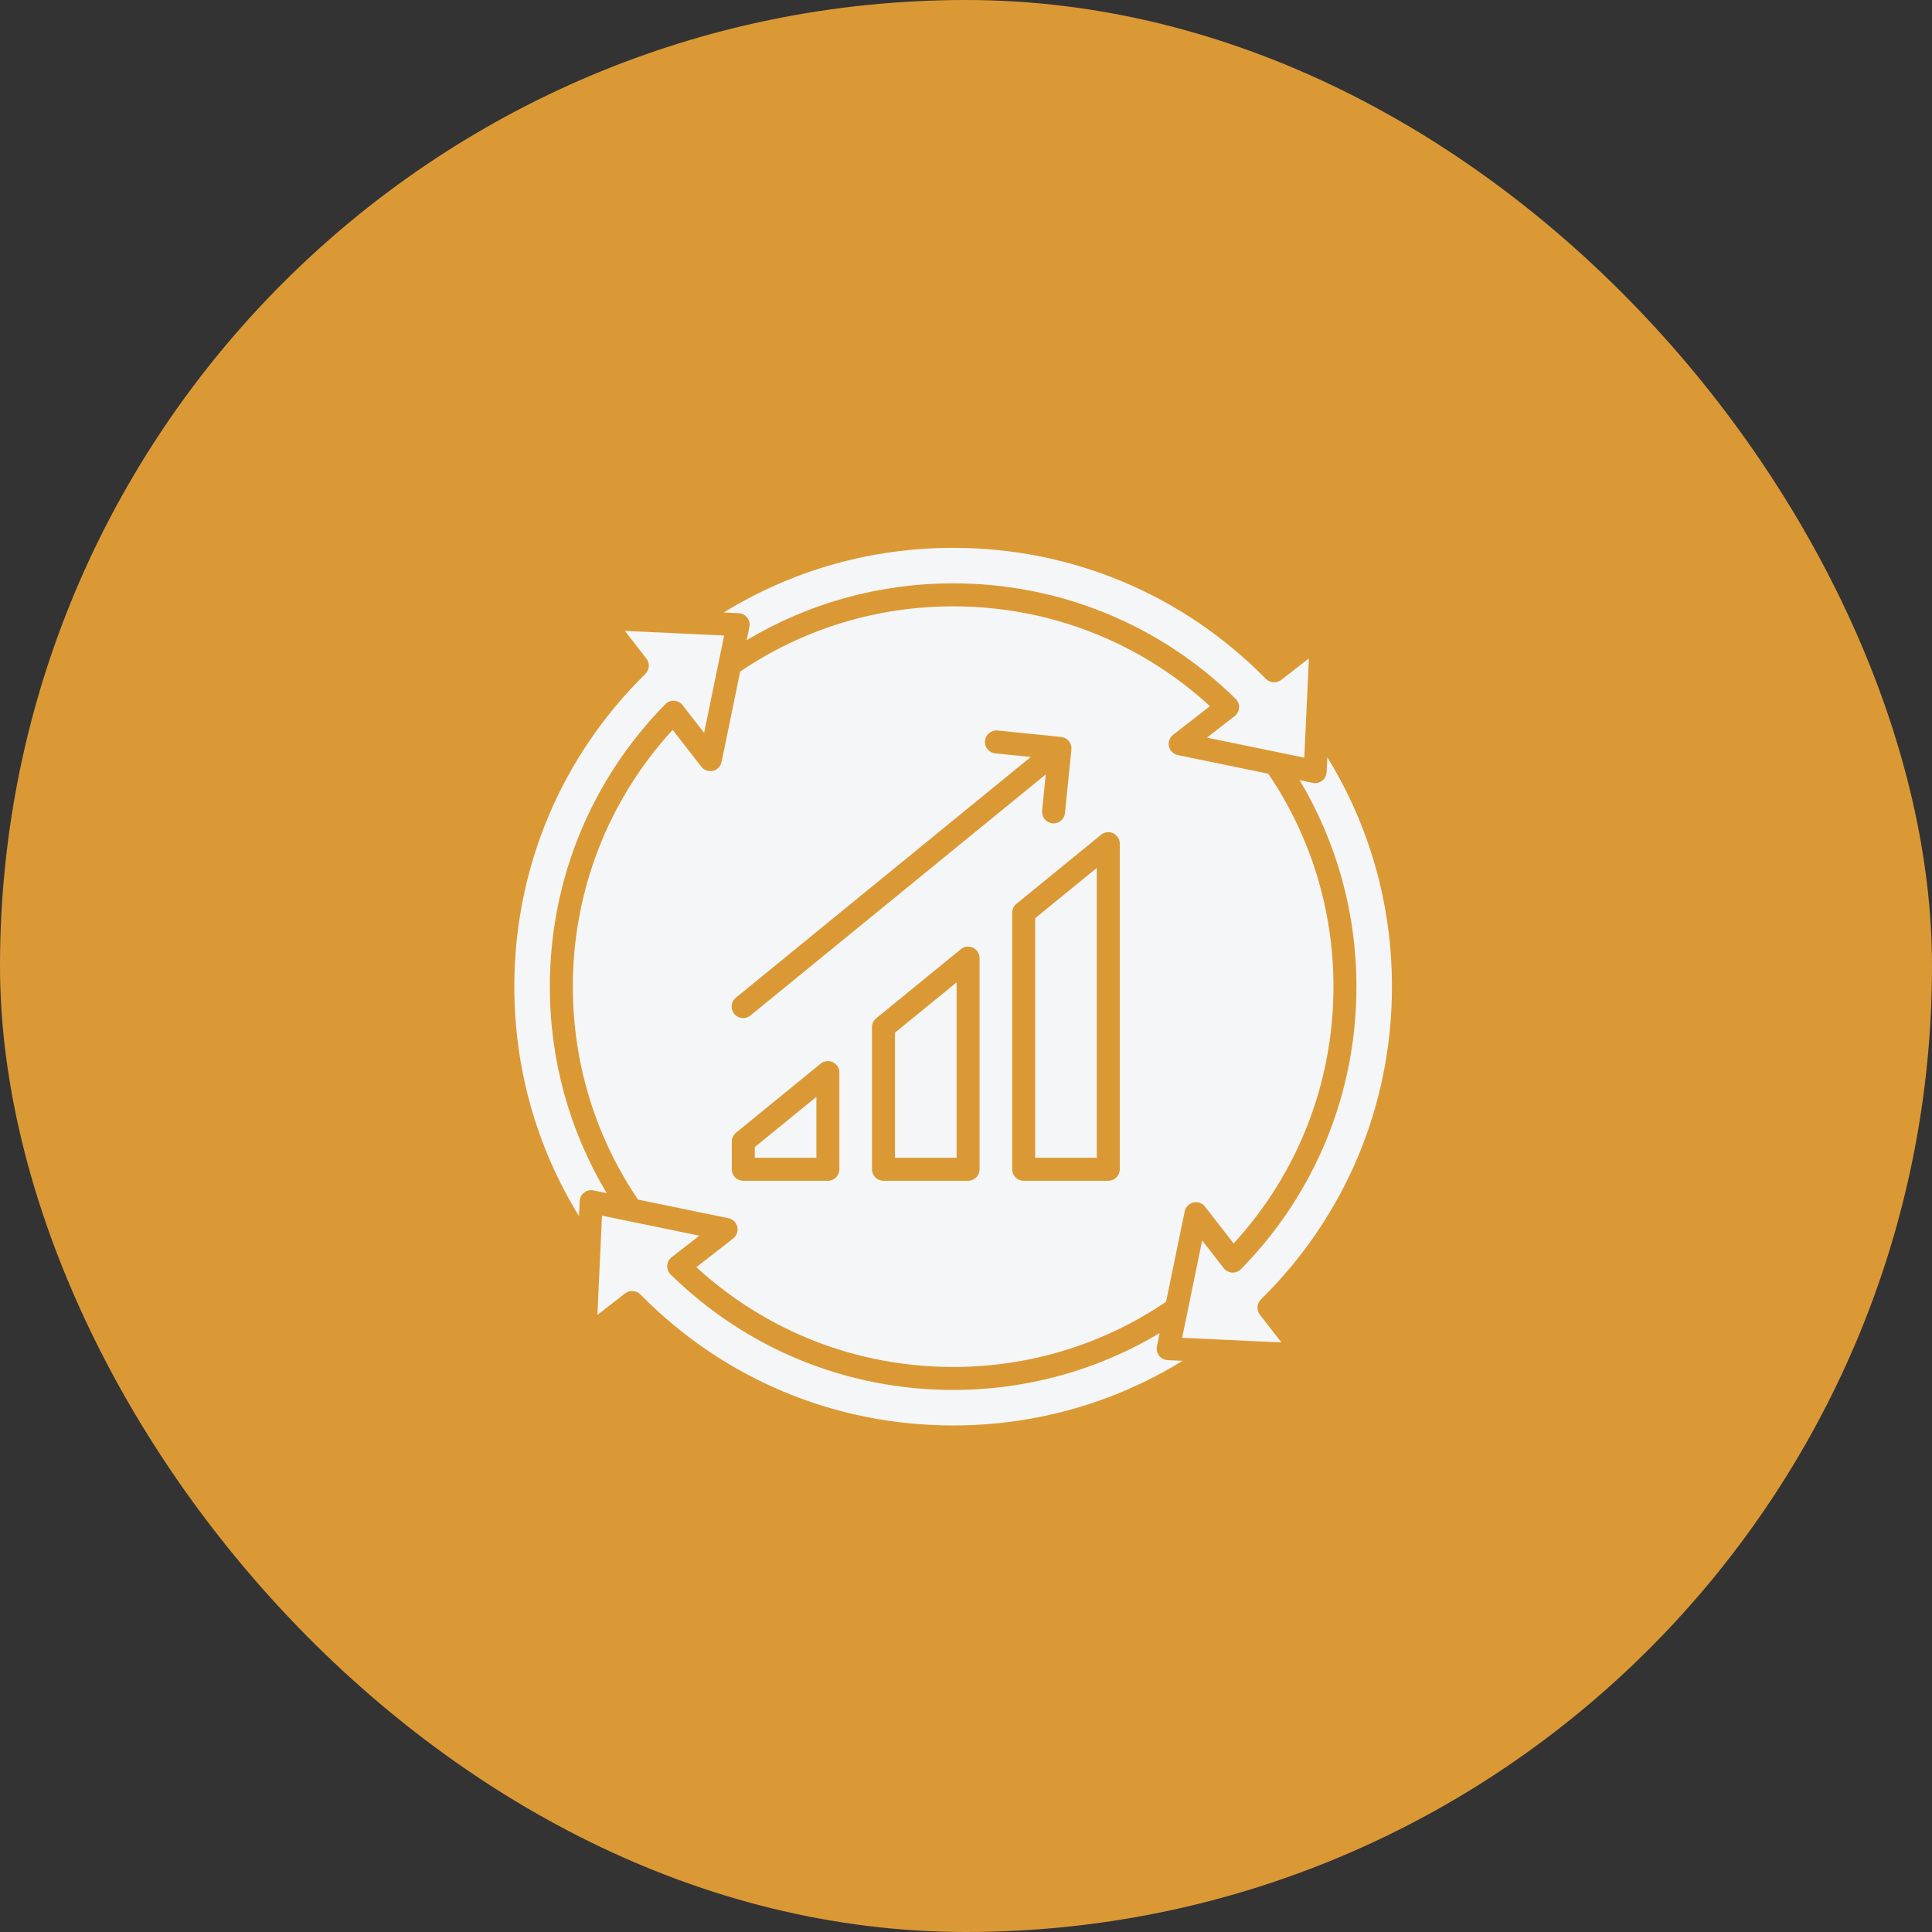 <svg width="128" height="128" viewBox="0 0 128 128" fill="none" xmlns="http://www.w3.org/2000/svg">
<rect x="0" y="0" width="128" height="128" fill="#333333" stroke="none"/>
<rect width="128" height="128" rx="64" fill="#DB9935"/>
<path fill-rule="evenodd" clip-rule="evenodd" d="M49.469 42.413C53.596 39.946 58.288 38.648 63.148 38.648C70.192 38.648 76.838 41.365 81.864 46.298C82.021 46.452 82.104 46.667 82.091 46.886C82.078 47.106 81.972 47.309 81.798 47.444L79.963 48.869L86.412 50.196L86.718 43.62L84.883 45.047C84.577 45.283 84.144 45.254 83.872 44.98C78.362 39.38 71.003 36.296 63.148 36.296C57.722 36.296 52.514 37.77 47.951 40.578L48.937 40.624C49.161 40.635 49.368 40.742 49.503 40.918C49.641 41.093 49.694 41.321 49.648 41.539L49.469 42.413ZM74.188 55.896V77.468C74.188 77.888 73.847 78.23 73.426 78.23H67.822C67.4 78.23 67.06 77.888 67.06 77.468V60.473C67.06 60.243 67.163 60.027 67.339 59.883L72.945 55.307C73.172 55.12 73.487 55.082 73.753 55.208C74.019 55.335 74.188 55.603 74.188 55.896ZM69.285 51.306L49.717 67.28C49.575 67.396 49.404 67.453 49.236 67.453C49.015 67.453 48.795 67.356 48.644 67.172C48.379 66.846 48.427 66.366 48.753 66.101L68.291 50.152L65.939 49.913C65.521 49.871 65.215 49.498 65.258 49.079C65.3 48.66 65.675 48.356 66.092 48.397L70.302 48.824C70.503 48.844 70.688 48.943 70.816 49.099C70.943 49.257 71.004 49.457 70.984 49.658L70.557 53.867C70.518 54.26 70.187 54.553 69.801 54.553C69.775 54.553 69.749 54.552 69.723 54.549C69.304 54.506 69 54.133 69.041 53.715L69.285 51.306ZM44.565 48.354L46.46 50.793C46.643 51.028 46.945 51.135 47.235 51.068C47.524 51 47.748 50.77 47.807 50.479L49.041 44.491C53.213 41.665 58.083 40.172 63.148 40.172C69.499 40.172 75.506 42.514 80.163 46.785L77.724 48.68C77.489 48.863 77.381 49.165 77.448 49.455C77.517 49.744 77.745 49.968 78.037 50.027L84.026 51.261C86.852 55.433 88.345 60.303 88.345 65.368C88.345 71.718 86.002 77.726 81.732 82.382L79.836 79.944C79.653 79.709 79.351 79.601 79.062 79.668C78.772 79.737 78.549 79.966 78.489 80.257L77.255 86.246C73.084 89.072 68.214 90.565 63.148 90.565C56.798 90.565 50.791 88.222 46.134 83.952L48.573 82.056C48.808 81.873 48.916 81.571 48.848 81.282C48.78 80.992 48.551 80.769 48.259 80.709L42.271 79.475C39.445 75.303 37.952 70.432 37.952 65.368C37.952 59.018 40.294 53.011 44.565 48.354ZM64.9 63.479C64.9 63.185 64.73 62.917 64.465 62.791C64.2 62.665 63.885 62.702 63.656 62.889L58.051 67.464C57.873 67.609 57.771 67.826 57.771 68.055V77.468C57.771 77.888 58.112 78.23 58.532 78.23H64.138C64.559 78.23 64.9 77.888 64.9 77.468V63.479ZM55.611 71.061C55.611 70.767 55.442 70.5 55.176 70.373C54.91 70.247 54.596 70.285 54.368 70.472L48.762 75.047C48.586 75.192 48.483 75.409 48.483 75.637V77.468C48.483 77.888 48.823 78.23 49.244 78.23H54.849C55.27 78.23 55.611 77.888 55.611 77.468V71.061ZM68.583 60.833V76.706H72.665V57.502L68.583 60.833ZM59.294 68.416V76.706H63.377V65.084L59.294 68.416ZM54.088 72.667L50.006 75.999V76.706H54.088V72.667ZM40.193 79.047L39.319 78.868C39.101 78.824 38.874 78.876 38.698 79.013C38.522 79.149 38.415 79.356 38.405 79.578L38.358 80.566C35.55 76.003 34.076 70.793 34.076 65.368C34.076 57.514 37.16 50.154 42.76 44.644C43.035 44.373 43.063 43.938 42.827 43.634L41.4 41.798L47.976 42.104L46.65 48.553L45.224 46.719C45.089 46.545 44.886 46.438 44.666 46.425C44.447 46.413 44.232 46.495 44.079 46.653C39.145 51.679 36.428 58.325 36.428 65.368C36.428 70.228 37.726 74.92 40.193 79.047ZM76.828 88.324C72.7 90.79 68.008 92.088 63.148 92.088C56.105 92.088 49.459 89.371 44.433 84.438C44.276 84.284 44.193 84.07 44.206 83.85C44.218 83.63 44.325 83.427 44.499 83.293L46.333 81.867L39.884 80.54L39.578 87.117L41.414 85.69C41.719 85.453 42.153 85.481 42.425 85.757C47.934 91.357 55.294 94.44 63.148 94.44C68.573 94.44 73.783 92.966 78.346 90.158L77.359 90.113C77.136 90.101 76.929 89.995 76.793 89.818C76.656 89.643 76.603 89.416 76.648 89.197L76.828 88.324ZM86.104 51.689L86.977 51.868C87.028 51.879 87.08 51.885 87.131 51.885C87.299 51.885 87.464 51.829 87.598 51.723C87.775 51.587 87.881 51.38 87.893 51.158L87.938 50.171C90.747 54.733 92.221 59.942 92.221 65.368C92.221 73.223 89.137 80.582 83.537 86.092C83.261 86.364 83.234 86.798 83.47 87.103L84.897 88.938L78.32 88.632L79.647 82.183L81.073 84.018C81.207 84.192 81.41 84.298 81.63 84.311C81.85 84.323 82.064 84.241 82.218 84.084C87.151 79.058 89.868 72.412 89.868 65.368C89.868 60.508 88.571 55.816 86.104 51.689Z" fill="#F5F6F7"/>
</svg>
